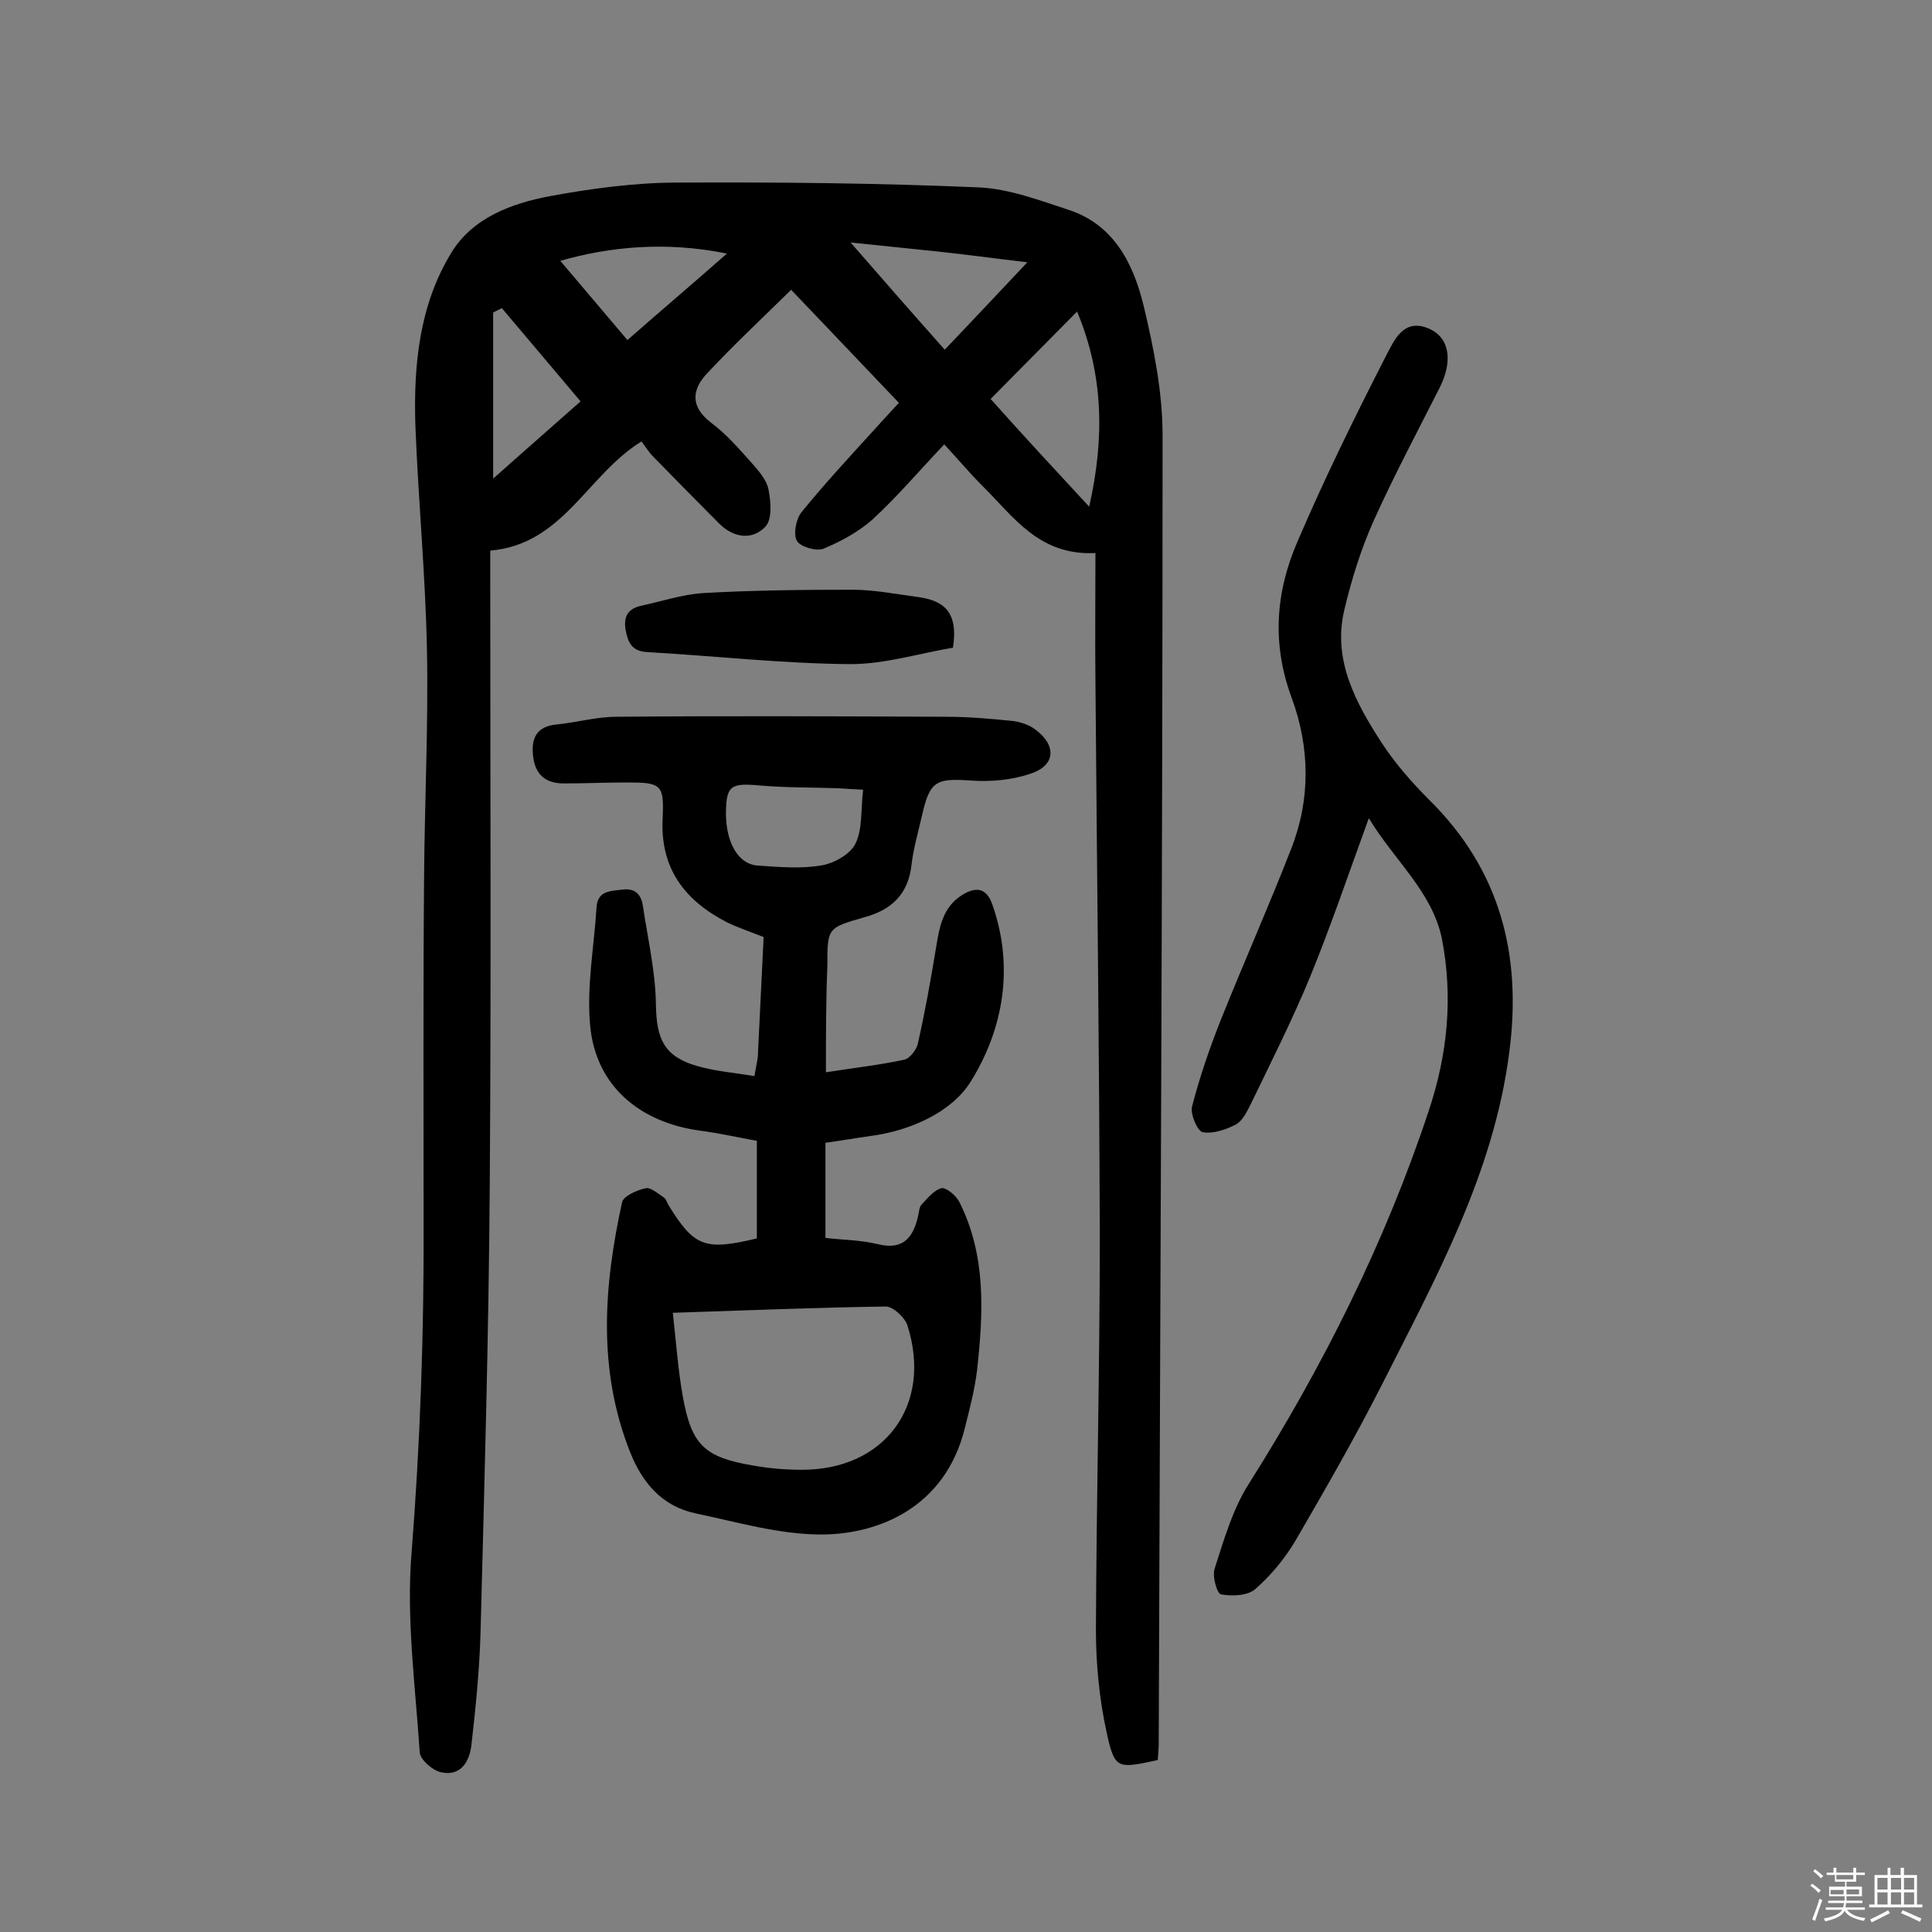 <svg enable-background="new 0 0 400 400" viewBox="0 0 400 400" xmlns="http://www.w3.org/2000/svg"><rect x="0" y="0" width="400" height="400" fill="#808080" stroke="none"/><path d="m374.8 390.4.4-.4c.7.5 1.3 1 1.8 1.4l-.5.5c-.5-.6-1.1-1.1-1.7-1.5zm1 7.3-.6-.3c.5-1.4 1.1-2.8 1.5-4.3.2.1.4.2.6.3-.5 1.3-1 2.8-1.5 4.3zm-.4-10.3.4-.4c.4.3 1 .8 1.7 1.4l-.5.5c-.4-.5-1-1-1.6-1.5zm2.5.3h1.7v-1h.6v1h3.5v-1h.6v1h1.8v.5h-1.8v1.4h-2v1h3.2v2h-3.2v.9h3.3v.5h-3.4c0 .3-.1.6-.1.9h4v.5h-3.7c.7.9 1.9 1.5 3.8 1.7-.1.2-.2.4-.3.6-2.1-.4-3.5-1.1-4-2.1-.4 1-1.8 1.7-4 2.2-.1-.2-.2-.4-.3-.6 2.1-.4 3.4-1 3.8-1.8h-3.4v-.5h3.6c.1-.3.1-.6.2-.9h-3.3v-.5h3.4c0-.3 0-.6 0-.9h-3.2v-2h3.3v-1h-2.1v-1.4h-1.7v-.5zm1.1 3.5v1h2.7c0-.3 0-.4 0-.4 0-.1 0-.2 0-.2 0-.1 0-.2 0-.3h-2.7zm1.2-3v.9h3.5v-.9zm4.7 3h-2.6v.6.4h2.6z" fill="#fbfafc"/><path d="m393.6 386.7h.6v1.5h2.7v6.1h1.1v.6h-11v-.6h1.1v-6.1h2.7v-1.5h.6v1.5h2.1v-1.5zm-2.7 8.8.4.6c-1.2.6-2.5 1.3-3.8 1.9-.1-.2-.2-.4-.3-.6 1.2-.6 2.5-1.2 3.7-1.9zm-2.2-6.7v2.4h2.1v-2.4zm0 3v2.5h2.1v-2.5zm2.8-3v2.4h2.1v-2.4zm0 3v2.5h2.1v-2.5zm6 6.1c-1.4-.7-2.7-1.3-3.9-1.8l.3-.6c1.5.6 2.7 1.2 3.9 1.7zm-1.2-9.1h-2.1v2.4h2.1zm-2.1 3v2.5h2.1v-2.5z" fill="#fbfafc"/><g fill="#010000"><path d="m239.7 364.4c-8.4 1.8-8.9 2-10.6-5.8-1.5-6.9-2.2-14.1-2.2-21.1.1-27.1.8-54.2.8-81.3-.1-38.3-.6-76.7-.9-115-.1-8.9 0-17.8 0-26.7-11.7.6-17-7.6-23.4-13.9-2.7-2.7-5.2-5.7-7.9-8.6-5.4 5.7-9.8 10.9-14.8 15.5-2.9 2.6-6.6 4.6-10.2 6.1-1.5.6-4.8-.4-5.5-1.6-.8-1.4-.2-4.5.9-5.9 4.7-5.8 9.8-11.3 14.8-16.8 1.6-1.8 3.3-3.6 5.4-5.9-7.3-7.7-14.5-15.2-22.3-23.4-6 5.9-11.9 11.4-17.4 17.3-3.1 3.3-3.6 6.8.8 10.2 3.1 2.3 5.7 5.3 8.3 8.2 1.5 1.7 3.2 3.6 3.6 5.6.5 2.5.8 6.2-.6 7.7-2.7 2.9-6.6 2.4-9.6-.6-4.6-4.6-9.1-9.2-13.7-13.9-.9-.9-1.6-2.1-2.4-3.1-11.3 7-16.2 21.3-31.3 22.6v5.8c0 41.8.2 83.5-.1 125.3-.2 30.8-1.1 61.7-1.9 92.5-.2 7.9-1 15.8-1.9 23.7-.4 3.4-2.2 6.6-6.4 5.6-1.7-.4-4.2-2.6-4.3-4.1-.9-13.7-2.8-27.6-1.7-41.2 1.8-22.8 2.6-45.7 2.5-68.5 0-23.7-.1-47.4.1-71.2.1-15.7.9-31.5.6-47.2-.3-15.5-1.8-31.1-2.4-46.6-.4-12.4.8-24.9 7.4-35.7 4.4-7.3 12.5-10.3 20.5-11.8 8.7-1.6 17.7-2.8 26.5-2.8 20.8-.1 41.5.1 62.3 1 6.3.3 12.6 2.7 18.7 4.7 9.3 3.1 13.3 11.2 15.4 19.9 2.1 8.8 3.9 17.8 3.9 26.8 0 90.3-.5 180.7-.8 271 0 .7-.1 1.8-.2 3.2zm-14.2-259.5c3.2-14.1 3-27.2-2.5-40.4-6.2 6.3-12 12.1-17.9 18.1 6.4 7.2 13.1 14.4 20.4 22.3zm-121.6-41.1c-.6.3-1.2.6-1.8.9v34.4c5.7-5.1 12.7-11.2 18.1-16-5.7-6.8-11-13-16.3-19.3zm26 6.6c7.3-6.4 13.8-11.9 20.6-17.9-12.8-2.6-24.3-1.4-34.5 1.5 4.9 5.8 9.9 11.7 13.9 16.4zm82.8-16.1c-6.9-.8-12.6-1.6-18.3-2.2s-11.5-1.2-18.3-1.9c6.8 7.8 13 14.9 19.5 22.2 5.6-5.9 11-11.6 17.1-18.1z"/><path d="m171 222c5.8-.9 11.1-1.5 16.2-2.6 1.1-.2 2.5-2 2.8-3.2 1.5-6.6 2.7-13.3 3.8-20 .7-4.3 1.4-8.4 5.4-10.9 2.9-1.8 5.1-1.5 6.3 2.1 4.5 12.9 2.2 25.7-4.5 36.5-3.9 6.3-12.4 10.2-20.8 11.3-2.9.4-5.7.9-9.3 1.4v19.7c3.3.4 7.2.4 10.9 1.3 5.3 1.3 7.3-1.5 8.3-5.9.2-.8.2-1.8.7-2.3 1.2-1.3 2.6-3 4.1-3.4 1-.2 3 1.5 3.7 2.8 5.6 11.1 5 22.9 3.7 34.8-.5 4.2-1.6 8.3-2.6 12.3-4.1 16.2-17.8 21.8-29.7 21.8-8.7 0-17.5-2.6-26.1-4.4-6.9-1.5-11-6.4-13.5-12.8-6.7-17-5.4-34.3-1.6-51.6.3-1.3 3.1-2.5 4.9-2.9 1-.2 2.5 1.1 3.7 1.9.5.3.7 1.1 1 1.6 5.3 8.6 7.5 9.5 18.3 6.9 0-6.5 0-13.1 0-20.2-3.9-.7-7.8-1.6-11.7-2.1-12.6-1.7-21.6-9.3-22.8-21.6-.8-8.1.8-16.4 1.3-24.6.2-3.4 2.7-3.4 5.2-3.7 2.6-.4 4 .8 4.4 3.3 1 6.8 2.6 13.6 2.7 20.4.1 7.1 1.6 10.8 8.5 12.8 3.8 1.1 7.8 1.4 11.9 2.1.3-1.9.6-3 .7-4.1.4-8.2.8-16.5 1.2-24.7-2.8-1.1-5.2-1.9-7.5-3-8.8-4.5-14-11.2-13.4-21.7.3-6.9-.3-7.3-7.4-7.3-4.4 0-8.8.2-13.1.2-3.6 0-5.8-1.7-6.3-5.4s.5-6.4 4.8-6.8c4.1-.4 8.3-1.6 12.4-1.6 22.7-.2 45.5-.1 68.2 0 4.7 0 9.4.4 14.1.9 1.5.2 3.2.8 4.4 1.7 4.5 3.3 4.3 7.5-1 9.2-3.8 1.3-8.2 1.7-12.3 1.4-7.2-.5-8.5.1-10.1 7.2-.8 3.5-1.8 6.9-2.2 10.4-.7 6-4.2 9.2-9.7 10.7-7.7 2.2-7.7 2.2-7.7 10-.3 7.3-.3 14.4-.3 22.1zm-31.7 49.8c.7 6.3 1.1 12 2.1 17.5 1.8 9.9 4.5 12.4 14.4 14.1 3.3.6 6.7.9 10.1.9 17.2.1 27.2-13.3 22-29.8-.5-1.7-3-4-4.5-4-14.3.2-28.7.8-44.1 1.3zm39.4-108.3c-2.1-.1-3.6-.2-5.2-.3-5.5-.2-11-.1-16.5-.6-5.8-.5-6.7.1-6.7 6.1.1 5.9 2.6 10.2 6.5 10.5 4.4.3 8.8.7 13.1 0 2.7-.4 6.1-2.3 7.2-4.5 1.5-3 1.1-7 1.6-11.2z"/><path d="m283.4 169.4c-4.2 11.5-7.8 22.2-12.1 32.7-3.7 9-8.1 17.7-12.3 26.4-.8 1.6-1.7 3.5-3.1 4.3-2.1 1.1-4.8 2-6.9 1.6-1.1-.2-2.6-3.8-2.2-5.3 1.6-6.2 3.7-12.3 6.1-18.3 4.7-11.7 9.8-23.2 14.4-35 4.1-10.4 3.9-21.1.1-31.4-4.1-11.1-3.3-21.8 1.2-32.2 5.6-13.1 11.9-25.9 18.4-38.6 1.6-3 3.6-8.1 9.2-5.4 3.9 1.9 4.6 6.6 1.9 12-4.6 9.1-9.4 18.1-13.6 27.4-2.7 6-4.7 12.4-6.2 18.8-2.4 10.3 2.4 19.1 7.7 27.3 2.8 4.3 6.3 8.3 9.9 11.9 14.7 14.5 19.2 32.1 16.6 52.1-3.2 25.3-15.4 47.2-26.6 69.4-5.5 10.8-11.6 21.4-17.7 31.9-2.2 3.7-5.1 7.2-8.3 10-1.6 1.4-4.8 1.5-7.1 1.1-.8-.1-1.9-3.8-1.3-5.4 1.9-5.9 3.7-12.2 7-17.4 15.4-24.4 28.2-49.9 37.3-77.3 3.9-11.7 5.1-23.5 2.7-35.8-2.1-9.7-9.7-15.9-15.1-24.8z"/><path d="m197.3 134.1c-6.7 1.1-14 3.4-21.2 3.4-14.1-.1-28.1-1.7-42.2-2.5-3.2-.2-3.9-2.1-4.4-4.7-.4-2.8.6-4.3 3.3-4.9 4.2-.9 8.4-2.3 12.6-2.6 10.4-.6 20.8-.7 31.1-.7 4.5 0 9 .9 13.5 1.5 5.1.7 8.5 2.8 7.3 10.5z"/></g></svg>